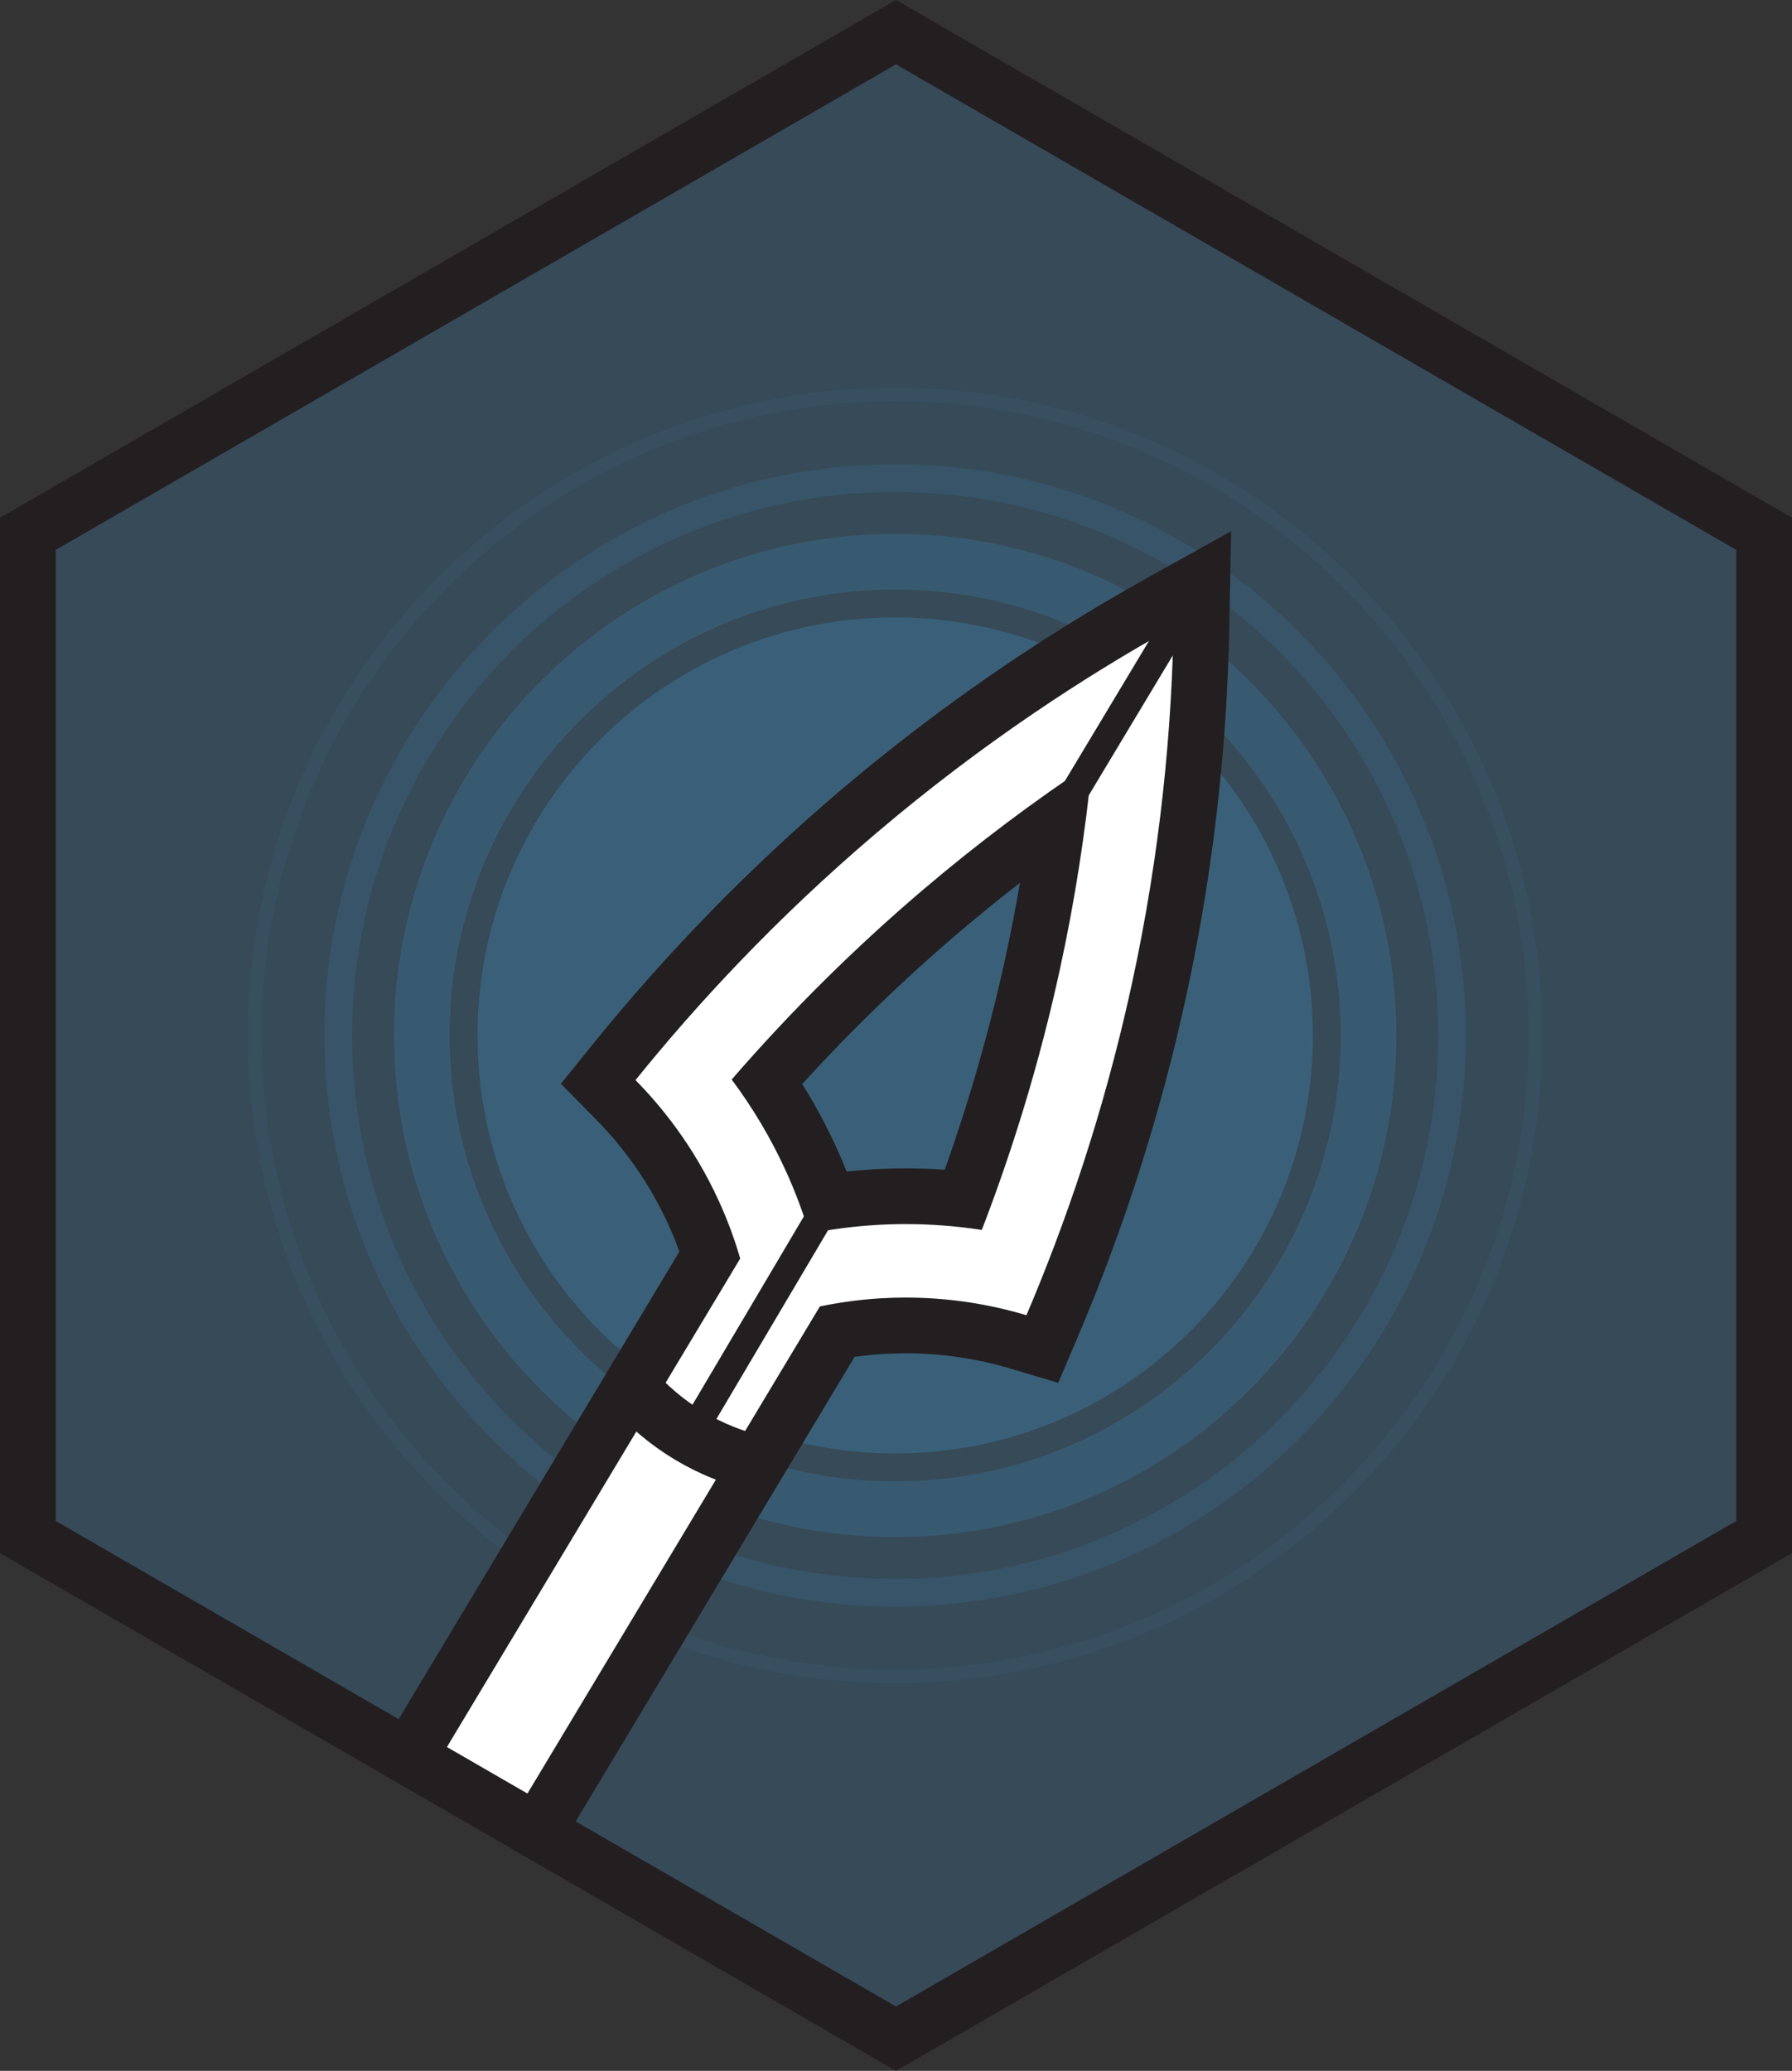 <svg xmlns="http://www.w3.org/2000/svg" xmlns:svg="http://www.w3.org/2000/svg" fill-rule="evenodd" stroke-miterlimit="10" clip-rule="evenodd" viewBox="0 0 64.308 74.31" xml:space="preserve"><rect x="0" y="0" width="64.308" height="74.31" fill="#333333" stroke="none"/><g transform="translate(-3.823 -3.345)"><clipPath id="a"><path d="M4.823 22.5v36l31.154 18 31.154-18v-36l-31.154-18Z" clip-rule="nonzero"/></clipPath><g clip-path="url(#a)"><path fill="#3f7faa" fill-rule="nonzero" d="M50.936 40.5c0 8.284-6.711 15-14.989 15s-14.989-6.716-14.989-15c0-8.284 6.711-15 14.989-15s14.989 6.716 14.989 15" opacity=".4"/><path fill="#3f7faa" fill-rule="nonzero" d="M35.947 24.5c-8.816 0-15.988 7.178-15.988 16s7.172 16 15.988 16c8.816 0 15.988-7.178 15.988-16s-7.172-16-15.988-16m0 34c-9.918 0-17.987-8.075-17.987-18s8.069-18 17.987-18c9.918 0 17.987 8.075 17.987 18s-8.069 18-17.987 18" opacity=".3"/><path fill="#3f7faa" fill-rule="nonzero" d="M35.947 21c-10.744 0-19.486 8.748-19.486 19.5s8.742 19.5 19.486 19.5 19.486-8.748 19.486-19.5-8.742-19.5-19.486-19.5m0 40c-11.295 0-20.485-9.196-20.485-20.5s9.19-20.5 20.485-20.5 20.485 9.196 20.485 20.5-9.19 20.5-20.485 20.5" opacity=".2"/><path fill="#3f7faa" fill-rule="nonzero" d="M35.947 17.75c-12.535 0-22.733 10.206-22.733 22.75s10.198 22.75 22.733 22.75 22.733-10.206 22.733-22.75-10.198-22.75-22.733-22.75m0 46c-12.811 0-23.233-10.43-23.233-23.25s10.422-23.25 23.233-23.25 23.233 10.43 23.233 23.25-10.422 23.25-23.233 23.25" opacity=".1"/><path fill="#3f7faa" fill-rule="nonzero" d="M67.131 58.5v-36l-31.154-18-31.154 18v36l31.154 18z" opacity=".3"/><path fill="#fff" fill-rule="nonzero" d="M31.355 42.147c.606.888 1.138 1.831 1.583 2.812.227.497.432 1.005.613 1.519.541-.081 1.086-.139 1.628-.172.385-.024.772-.035 1.157-.035.688 0 1.38.038 2.066.114 1.018-2.745 1.848-5.574 2.47-8.421.373-1.706.676-3.444.906-5.19-1.432 1.023-2.823 2.107-4.152 3.237-2.221 1.886-4.328 3.948-6.271 6.136m-16.727 30.664 14.672-24.436c-.165-.512-.36-1.013-.579-1.496-.688-1.513-1.632-2.884-2.804-4.074l-.626-.636.561-.694c2.631-3.26 5.584-6.287 8.774-8.998 3.346-2.843 6.988-5.368 10.826-7.504l1.519-.846-.033 1.739c-.083 4.394-.601 8.797-1.539 13.088-.894 4.091-2.179 8.121-3.819 11.978l-.35.822-.857-.256c-1.315-.393-2.676-.591-4.044-.591-.281 0-.569.008-.866.026-.529.033-1.062.097-1.589.19l-14.673 24.438Z"/><path fill="#231f20" fill-rule="nonzero" d="M32.612 42.243c1.769-1.942 3.668-3.778 5.66-5.471.702-.596 1.42-1.179 2.153-1.747-.157.915-.334 1.824-.531 2.725-.558 2.554-1.286 5.094-2.169 7.569-.463-.033-.927-.049-1.39-.049-.404 0-.814.012-1.219.037-.303.019-.606.045-.909.077-.113-.283-.233-.563-.359-.84-.361-.793-.774-1.563-1.236-2.301m15.391-19.836-3.038 1.691c-3.895 2.168-7.592 4.731-10.988 7.616-3.238 2.752-6.234 5.824-8.905 9.132l-1.121 1.389 1.253 1.271c1.089 1.106 1.966 2.38 2.606 3.786.143.315.274.637.393.965l-13.919 23.181-1.029 1.714 1.713 1.03 2.859 1.719 1.715 1.031 1.03-1.716 13.918-23.18c.345-.049.69-.084 1.034-.106.275-.016.543-.024.803-.024 1.272 0 2.537.185 3.76.549l1.712.511.7-1.644c1.665-3.913 2.969-8.002 3.876-12.155.952-4.355 1.477-8.824 1.562-13.284zm-4.983 8.297c-2.103 1.394-4.125 2.914-6.043 4.544-2.463 2.093-4.777 4.386-6.897 6.835.764 1.021 1.416 2.121 1.948 3.289.331.728.612 1.475.841 2.238.781-.155 1.573-.258 2.37-.307.366-.022.731-.033 1.096-.033.913 0 1.821.07 2.721.21 1.165-3.023 2.102-6.144 2.792-9.303.538-2.46.93-4.96 1.172-7.473m2.917-4.858c-.068 3.582-.441 7.978-1.515 12.894-1.019 4.661-2.412 8.623-3.764 11.799-1.008-.301-2.504-.633-4.331-.633-.3 0-.609.009-.926.028-.783.049-1.504.155-2.156.291l-14.387 23.962-2.859-1.719 14.387-23.962c-.186-.64-.43-1.327-.756-2.042-.933-2.052-2.141-3.488-3.001-4.361 2.167-2.685 5.009-5.777 8.643-8.865 3.833-3.257 7.536-5.651 10.665-7.392"/><path fill="none" stroke="#231f20" d="m45.938 25.846-4.582 7.629"/><path fill="none" d="m33.708 46.221-4.615 7.8"/><path fill="#231f20" fill-rule="nonzero" d="m34.139 46.476-4.615 7.801-.254.43-.861-.509.255-.43 4.614-7.801.255-.43.861.509z"/><path fill="#231f20" fill-rule="nonzero" d="M27.227 52.45c1.044 1.227 2.496 2.099 4.069 2.446l-.435 1.952c-1.992-.439-3.832-1.546-5.154-3.098z"/></g></g><path fill="none" stroke="#231f20" stroke-width="2" d="M63.308 55.155v-36l-31.154-18-31.154 18v36l31.154 18z"/></svg>